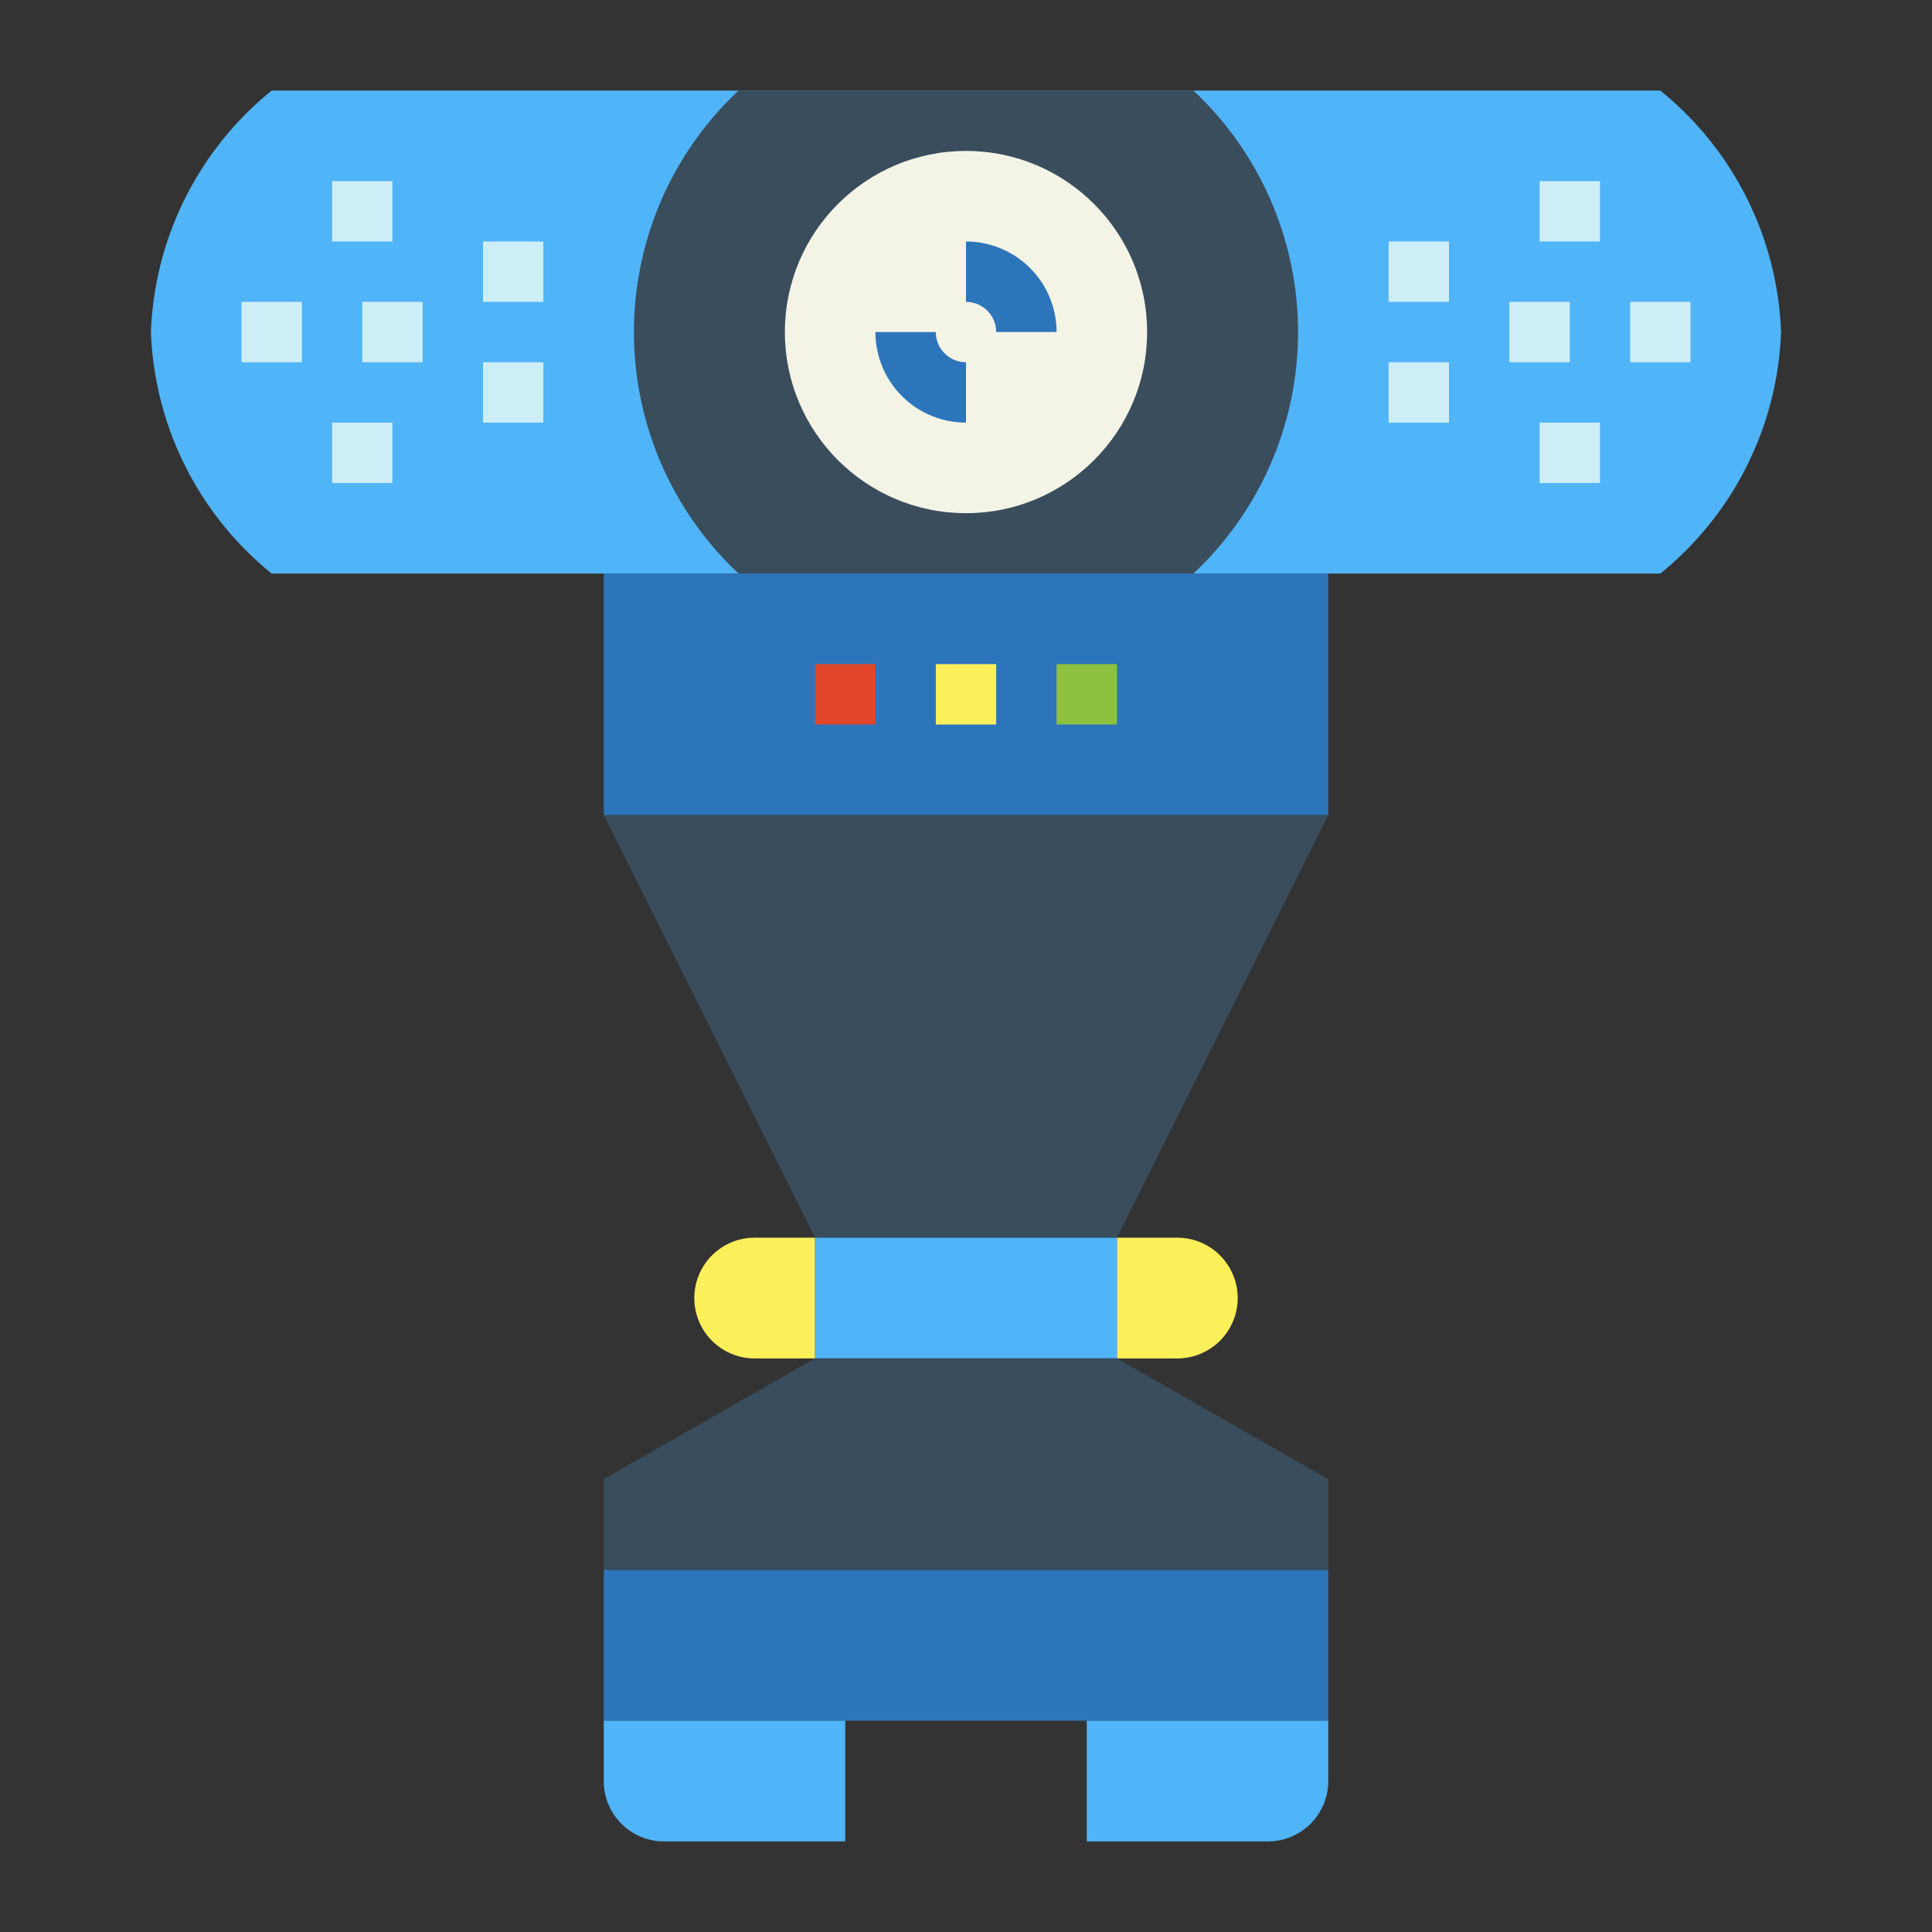 <svg height="512" viewBox="0 0 64 64" width="512" xmlns="http://www.w3.org/2000/svg"><rect x="0" y="0" width="64" height="64" fill="#333333" stroke="none"/><g id="flat"><path d="m55 19h-46a10.8 10.8 0 0 1 -4-8 10.8 10.8 0 0 1 4-8h46a10.8 10.8 0 0 1 4 8 10.8 10.8 0 0 1 -4 8z" fill="#50b4f8"/><path d="m21 11a10.959 10.959 0 0 0 3.466 8h15.068a10.966 10.966 0 0 0 0-16h-15.068a10.959 10.959 0 0 0 -3.466 8z" fill="#394d5c"/><circle cx="32" cy="11" fill="#f4f4e6" r="6"/><path d="m32 14a3 3 0 0 1 -3-3h2a1 1 0 0 0 1 1z" fill="#2d75bb"/><path d="m35 11h-2a1 1 0 0 0 -1-1v-2a3 3 0 0 1 3 3z" fill="#2d75bb"/><g fill="#cdeef6"><path d="m11 6h2v2h-2z"/><path d="m12 10h2v2h-2z"/><path d="m8 10h2v2h-2z"/><path d="m16 8h2v2h-2z"/><path d="m16 12h2v2h-2z"/><path d="m11 14h2v2h-2z"/><path d="m51 6h2v2h-2z"/><path d="m50 10h2v2h-2z"/><path d="m54 10h2v2h-2z"/><path d="m46 8h2v2h-2z"/><path d="m46 12h2v2h-2z"/><path d="m51 14h2v2h-2z"/></g><path d="m20 19h24v8h-24z" fill="#2d75bb"/><path d="m37 41h-10l-7-14h24z" fill="#394d5c"/><path d="m20 52h24v5h-24z" fill="#2d75bb"/><path d="m20 57h8a0 0 0 0 1 0 0v4a0 0 0 0 1 0 0h-6a2 2 0 0 1 -2-2v-2a0 0 0 0 1 0 0z" fill="#50b4f8"/><path d="m38 57h6a0 0 0 0 1 0 0v4a0 0 0 0 1 0 0h-8a0 0 0 0 1 0 0v-2a2 2 0 0 1 2-2z" fill="#50b4f8" transform="matrix(-1 0 0 -1 80 118)"/><path d="m25 41h2a0 0 0 0 1 0 0v4a0 0 0 0 1 0 0h-2a2 2 0 0 1 -2-2 2 2 0 0 1 2-2z" fill="#fcf05a"/><path d="m39 41h2a0 0 0 0 1 0 0v4a0 0 0 0 1 0 0h-2a2 2 0 0 1 -2-2 2 2 0 0 1 2-2z" fill="#fcf05a" transform="matrix(-1 0 0 -1 78 86)"/><path d="m27 41h10v4h-10z" fill="#50b4f8"/><path d="m44 52h-24v-3l7-4h10l7 4z" fill="#394d5c"/><path d="m31 22h2v2h-2z" fill="#fcf05a"/><path d="m35 22h2v2h-2z" fill="#8ec13f"/><path d="m27 22h2v2h-2z" fill="#e1462b"/></g></svg>